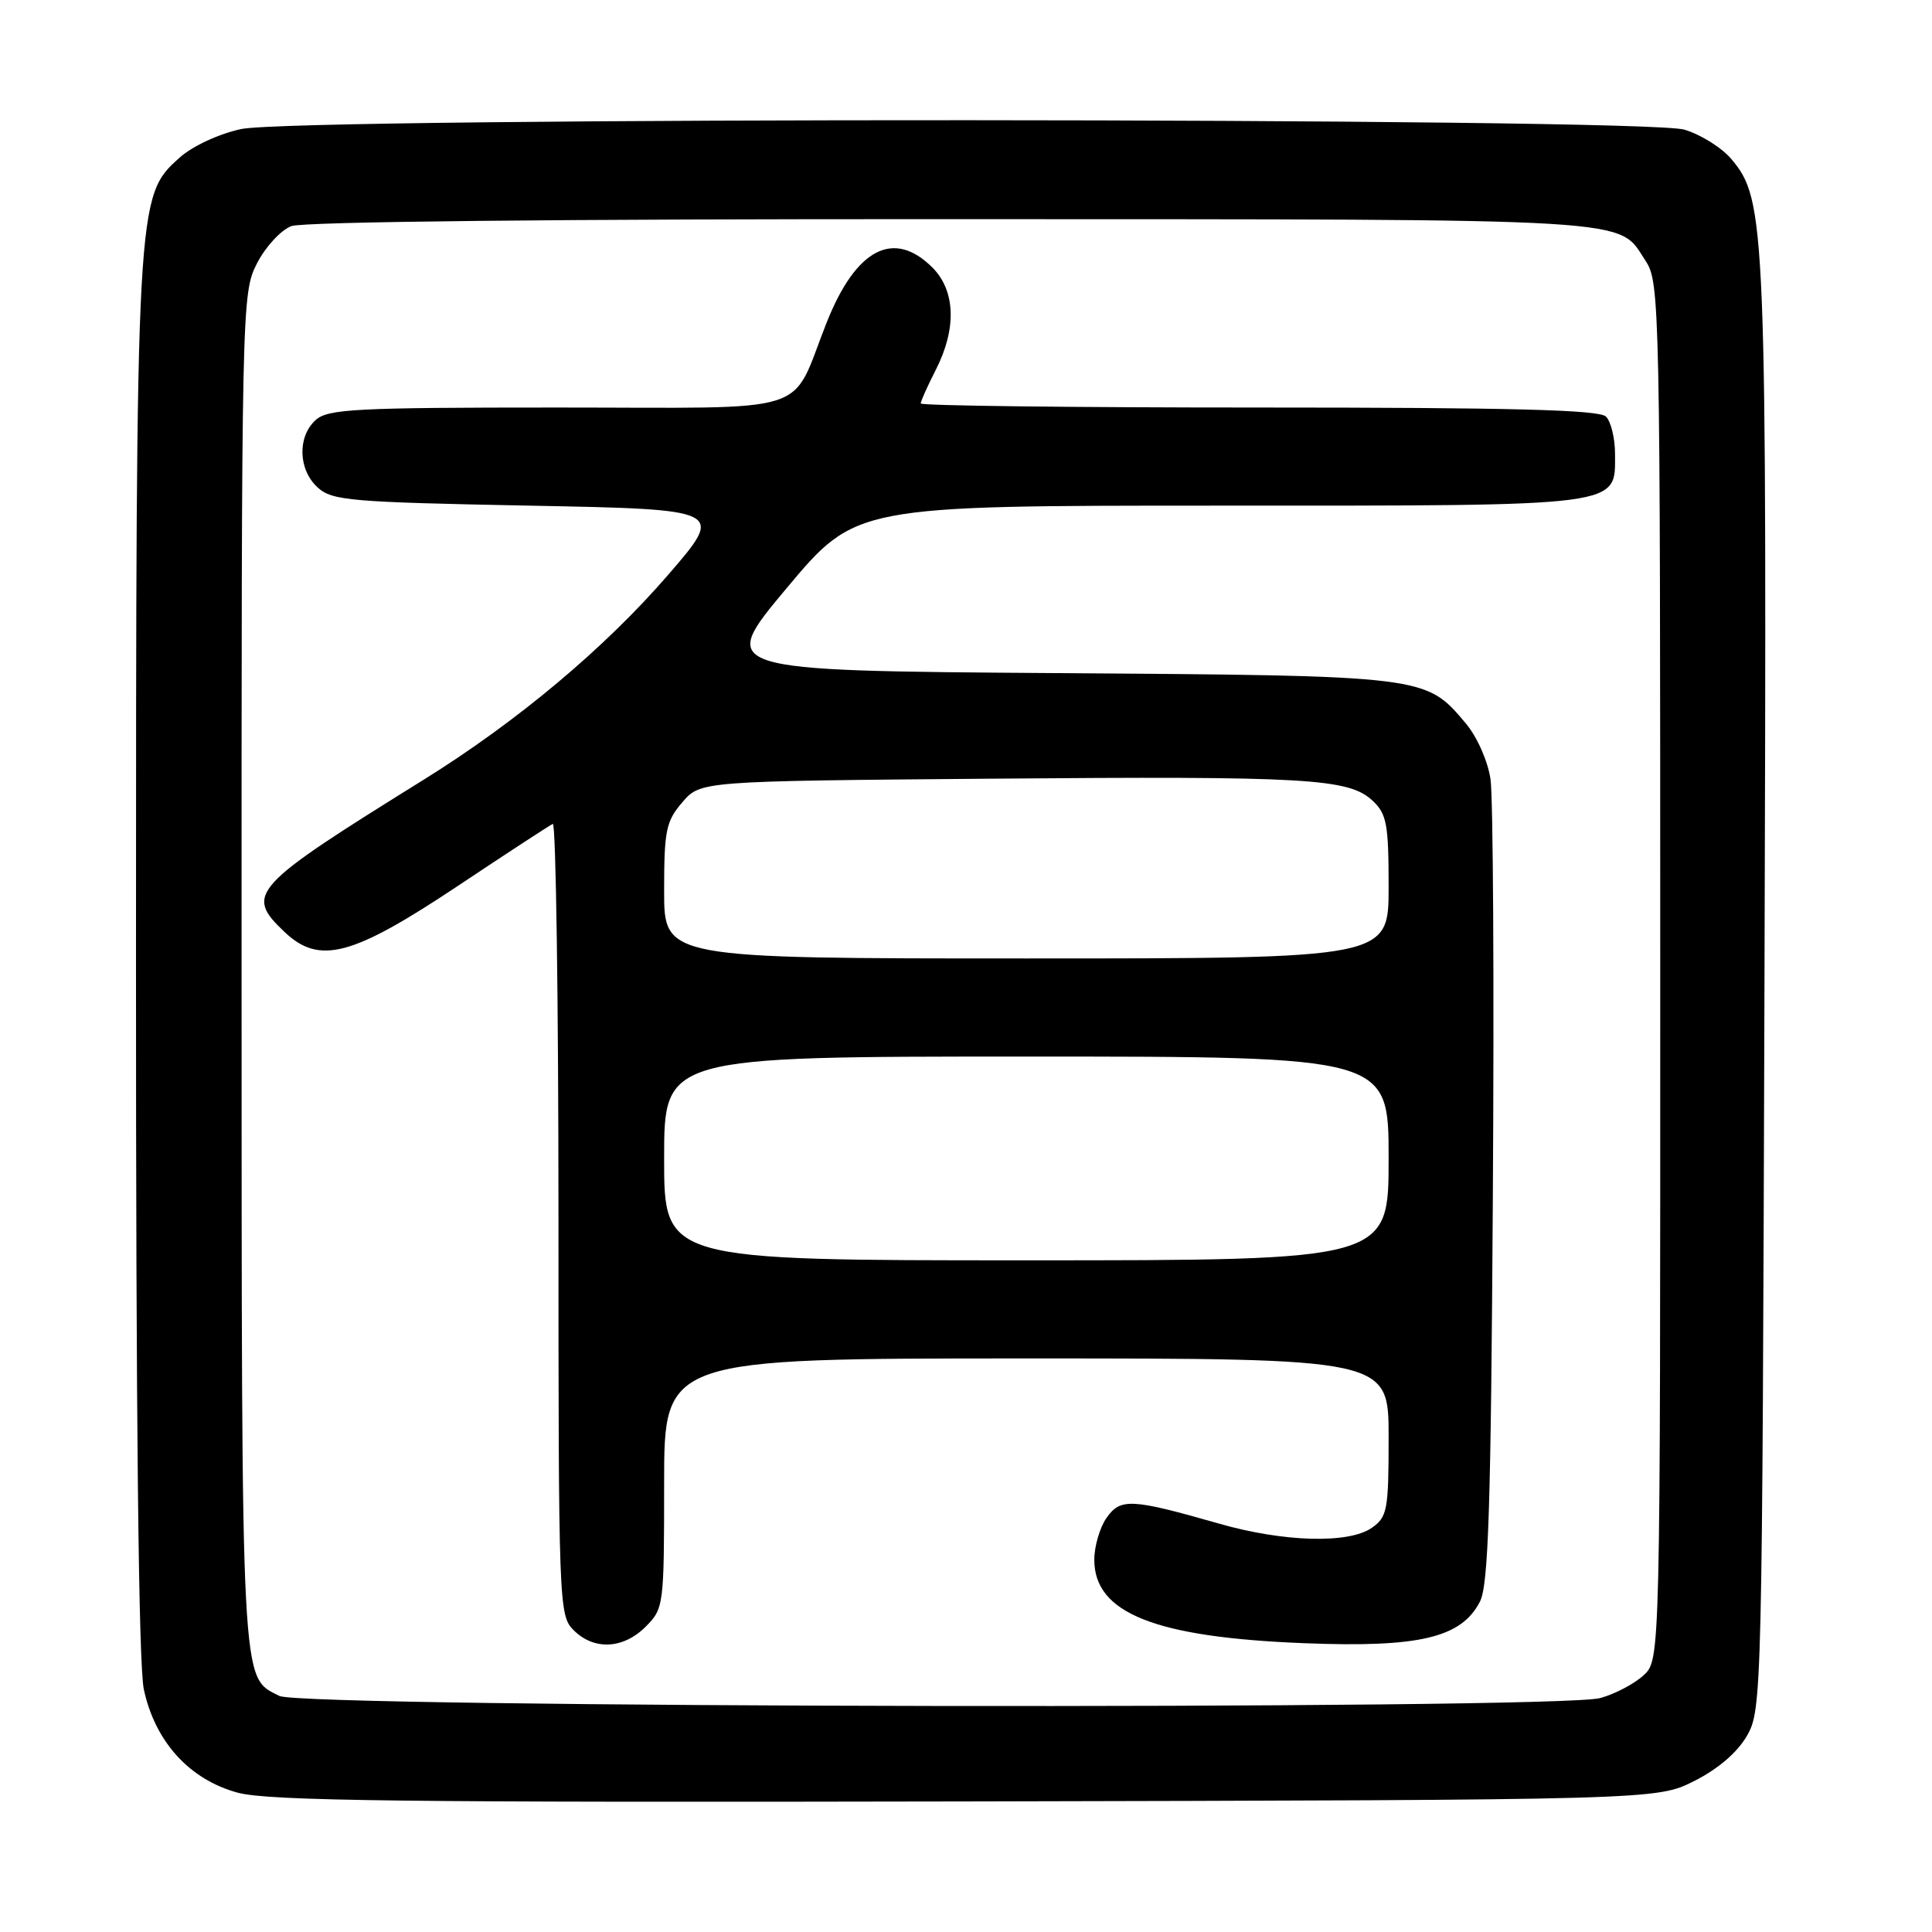 <?xml version="1.0" encoding="UTF-8" standalone="no"?>
<!DOCTYPE svg PUBLIC "-//W3C//DTD SVG 1.1//EN" "http://www.w3.org/Graphics/SVG/1.1/DTD/svg11.dtd" >
<svg xmlns="http://www.w3.org/2000/svg" xmlns:xlink="http://www.w3.org/1999/xlink" version="1.1" viewBox="0 0 256 256">
 <g >
 <path fill="currentColor"
d=" M 224.48 236.00 C 227.64 234.41 230.20 232.22 231.48 230.00 C 233.46 226.57 233.51 224.66 233.80 131.00 C 234.12 29.39 234.01 26.54 229.40 21.06 C 228.14 19.57 225.35 17.82 223.19 17.18 C 217.80 15.56 39.46 15.49 31.95 17.10 C 29.00 17.74 25.52 19.35 23.82 20.87 C 18.04 26.04 18.03 26.09 18.02 127.20 C 18.01 188.22 18.36 220.56 19.06 223.86 C 20.55 230.79 25.11 235.81 31.50 237.54 C 35.56 238.64 53.72 238.85 128.00 238.70 C 219.50 238.50 219.50 238.50 224.48 236.00 Z  M 37.02 224.72 C 31.89 222.12 32.03 224.77 32.01 128.71 C 32.00 40.28 32.03 38.86 34.04 34.92 C 35.17 32.71 37.21 30.49 38.61 29.96 C 40.15 29.37 74.24 29.01 126.32 29.04 C 218.47 29.07 214.27 28.82 218.05 34.57 C 219.93 37.41 219.99 40.24 219.99 128.71 C 220.00 219.92 220.00 219.92 217.80 221.97 C 216.60 223.09 214.01 224.46 212.05 225.00 C 206.38 226.58 40.16 226.31 37.02 224.72 Z  M 85.55 215.55 C 87.95 213.14 88.00 212.78 88.00 196.55 C 88.00 180.00 88.00 180.00 136.00 180.00 C 184.00 180.00 184.00 180.00 184.00 190.44 C 184.00 200.10 183.83 201.00 181.78 202.44 C 178.72 204.58 170.11 204.35 161.50 201.88 C 149.88 198.56 148.47 198.49 146.62 201.13 C 145.73 202.40 145.00 204.90 145.00 206.68 C 145.00 213.75 153.04 216.95 172.76 217.73 C 188.04 218.34 193.64 217.02 196.10 212.22 C 197.23 210.02 197.56 199.76 197.81 158.50 C 197.99 130.45 197.85 105.59 197.50 103.25 C 197.15 100.85 195.73 97.65 194.24 95.87 C 188.89 89.51 189.07 89.53 139.79 89.19 C 95.08 88.87 95.08 88.87 104.23 77.94 C 113.39 67.00 113.39 67.00 161.47 67.00 C 215.53 67.00 214.00 67.20 214.00 60.14 C 214.00 58.08 213.46 55.86 212.80 55.20 C 211.90 54.30 200.31 54.00 166.80 54.00 C 142.16 54.00 122.00 53.76 122.00 53.46 C 122.00 53.16 122.90 51.16 124.00 49.00 C 126.78 43.55 126.61 38.52 123.55 35.45 C 118.43 30.34 113.43 32.93 109.54 42.73 C 104.57 55.23 108.48 54.00 73.81 54.00 C 47.16 54.00 43.45 54.19 41.83 55.65 C 39.38 57.87 39.51 62.25 42.10 64.60 C 44.02 66.34 46.45 66.54 70.12 67.00 C 96.02 67.50 96.02 67.50 88.55 76.15 C 80.14 85.88 68.52 95.62 56.15 103.31 C 33.23 117.55 32.40 118.45 37.69 123.48 C 42.33 127.88 46.65 126.73 60.68 117.38 C 67.18 113.05 72.84 109.35 73.25 109.17 C 73.66 108.98 74.00 132.50 74.00 161.42 C 74.00 212.67 74.05 214.05 76.00 216.00 C 78.70 218.70 82.57 218.52 85.55 215.55 Z  M 88.00 153.50 C 88.00 140.00 88.00 140.00 136.00 140.00 C 184.00 140.00 184.00 140.00 184.00 153.50 C 184.00 167.00 184.00 167.00 136.00 167.00 C 88.00 167.00 88.00 167.00 88.00 153.50 Z  M 88.00 118.06 C 88.00 110.04 88.25 108.82 90.41 106.31 C 92.82 103.50 92.82 103.50 131.16 103.18 C 173.29 102.83 178.70 103.14 181.87 106.09 C 183.75 107.85 184.00 109.18 184.00 117.54 C 184.00 127.00 184.00 127.00 136.00 127.00 C 88.00 127.00 88.00 127.00 88.00 118.06 Z "/>
</g>
</svg>
